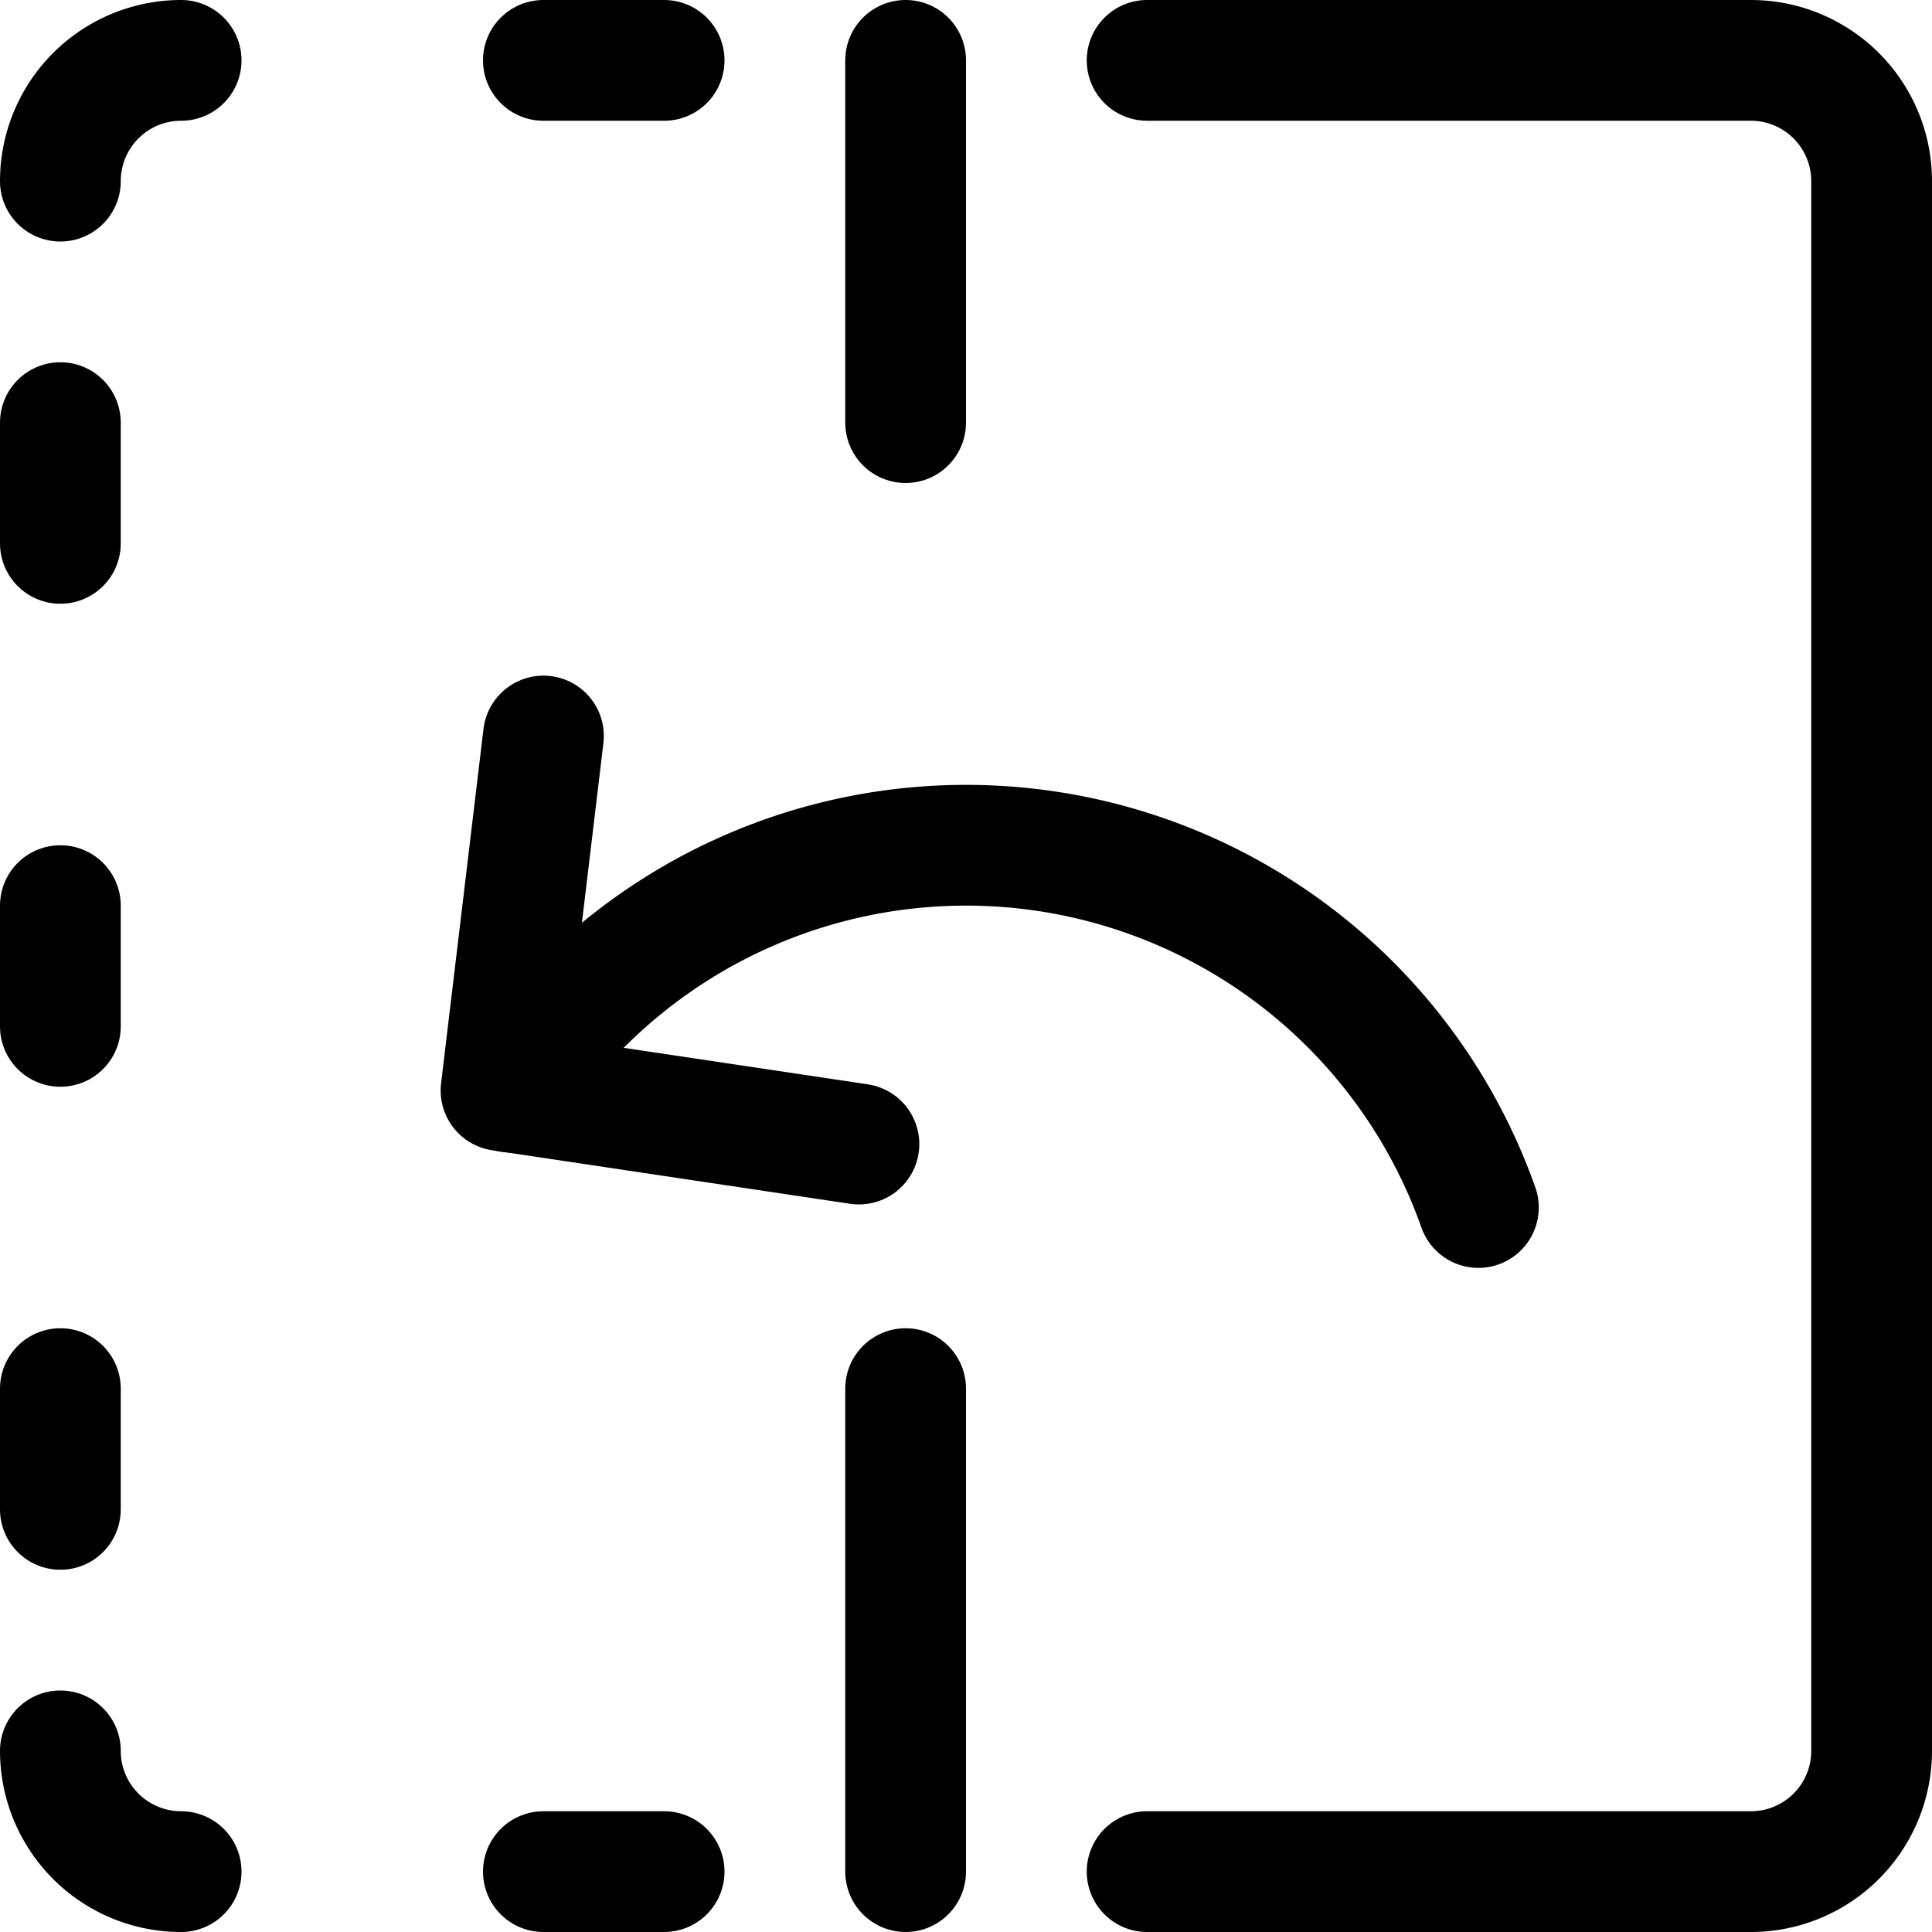 <svg xmlns="http://www.w3.org/2000/svg" viewBox="0 0 24 24"><defs><style>.a{fill:none;stroke:currentColor;stroke-linecap:round;stroke-linejoin:round;stroke-width:1.5px;}</style></defs><title>flip-left</title><polyline class="a" points="6.751 9.143 6.224 13.547 10.67 14.212"/><path class="a" d="M14.25.75h7.5a1.5,1.5,0,0,1,1.5,1.5v19.5a1.5,1.5,0,0,1-1.5,1.5h-7.5"/><line class="a" x1="11.25" y1="0.75" x2="11.25" y2="5.25"/><line class="a" x1="11.25" y1="17.25" x2="11.25" y2="23.25"/><line class="a" x1="6.75" y1="0.75" x2="8.25" y2="0.75"/><line class="a" x1="6.75" y1="23.25" x2="8.25" y2="23.25"/><line class="a" x1="0.75" y1="5.25" x2="0.75" y2="6.75"/><line class="a" x1="0.75" y1="11.25" x2="0.75" y2="12.75"/><line class="a" x1="0.75" y1="17.25" x2="0.75" y2="18.75"/><path class="a" d="M.75,2.25A1.5,1.5,0,0,1,2.25.75"/><path class="a" d="M2.25,23.25a1.5,1.5,0,0,1-1.5-1.5"/><path class="a" d="M18.365,15A6.751,6.751,0,0,0,6.343,13.567"/></svg>